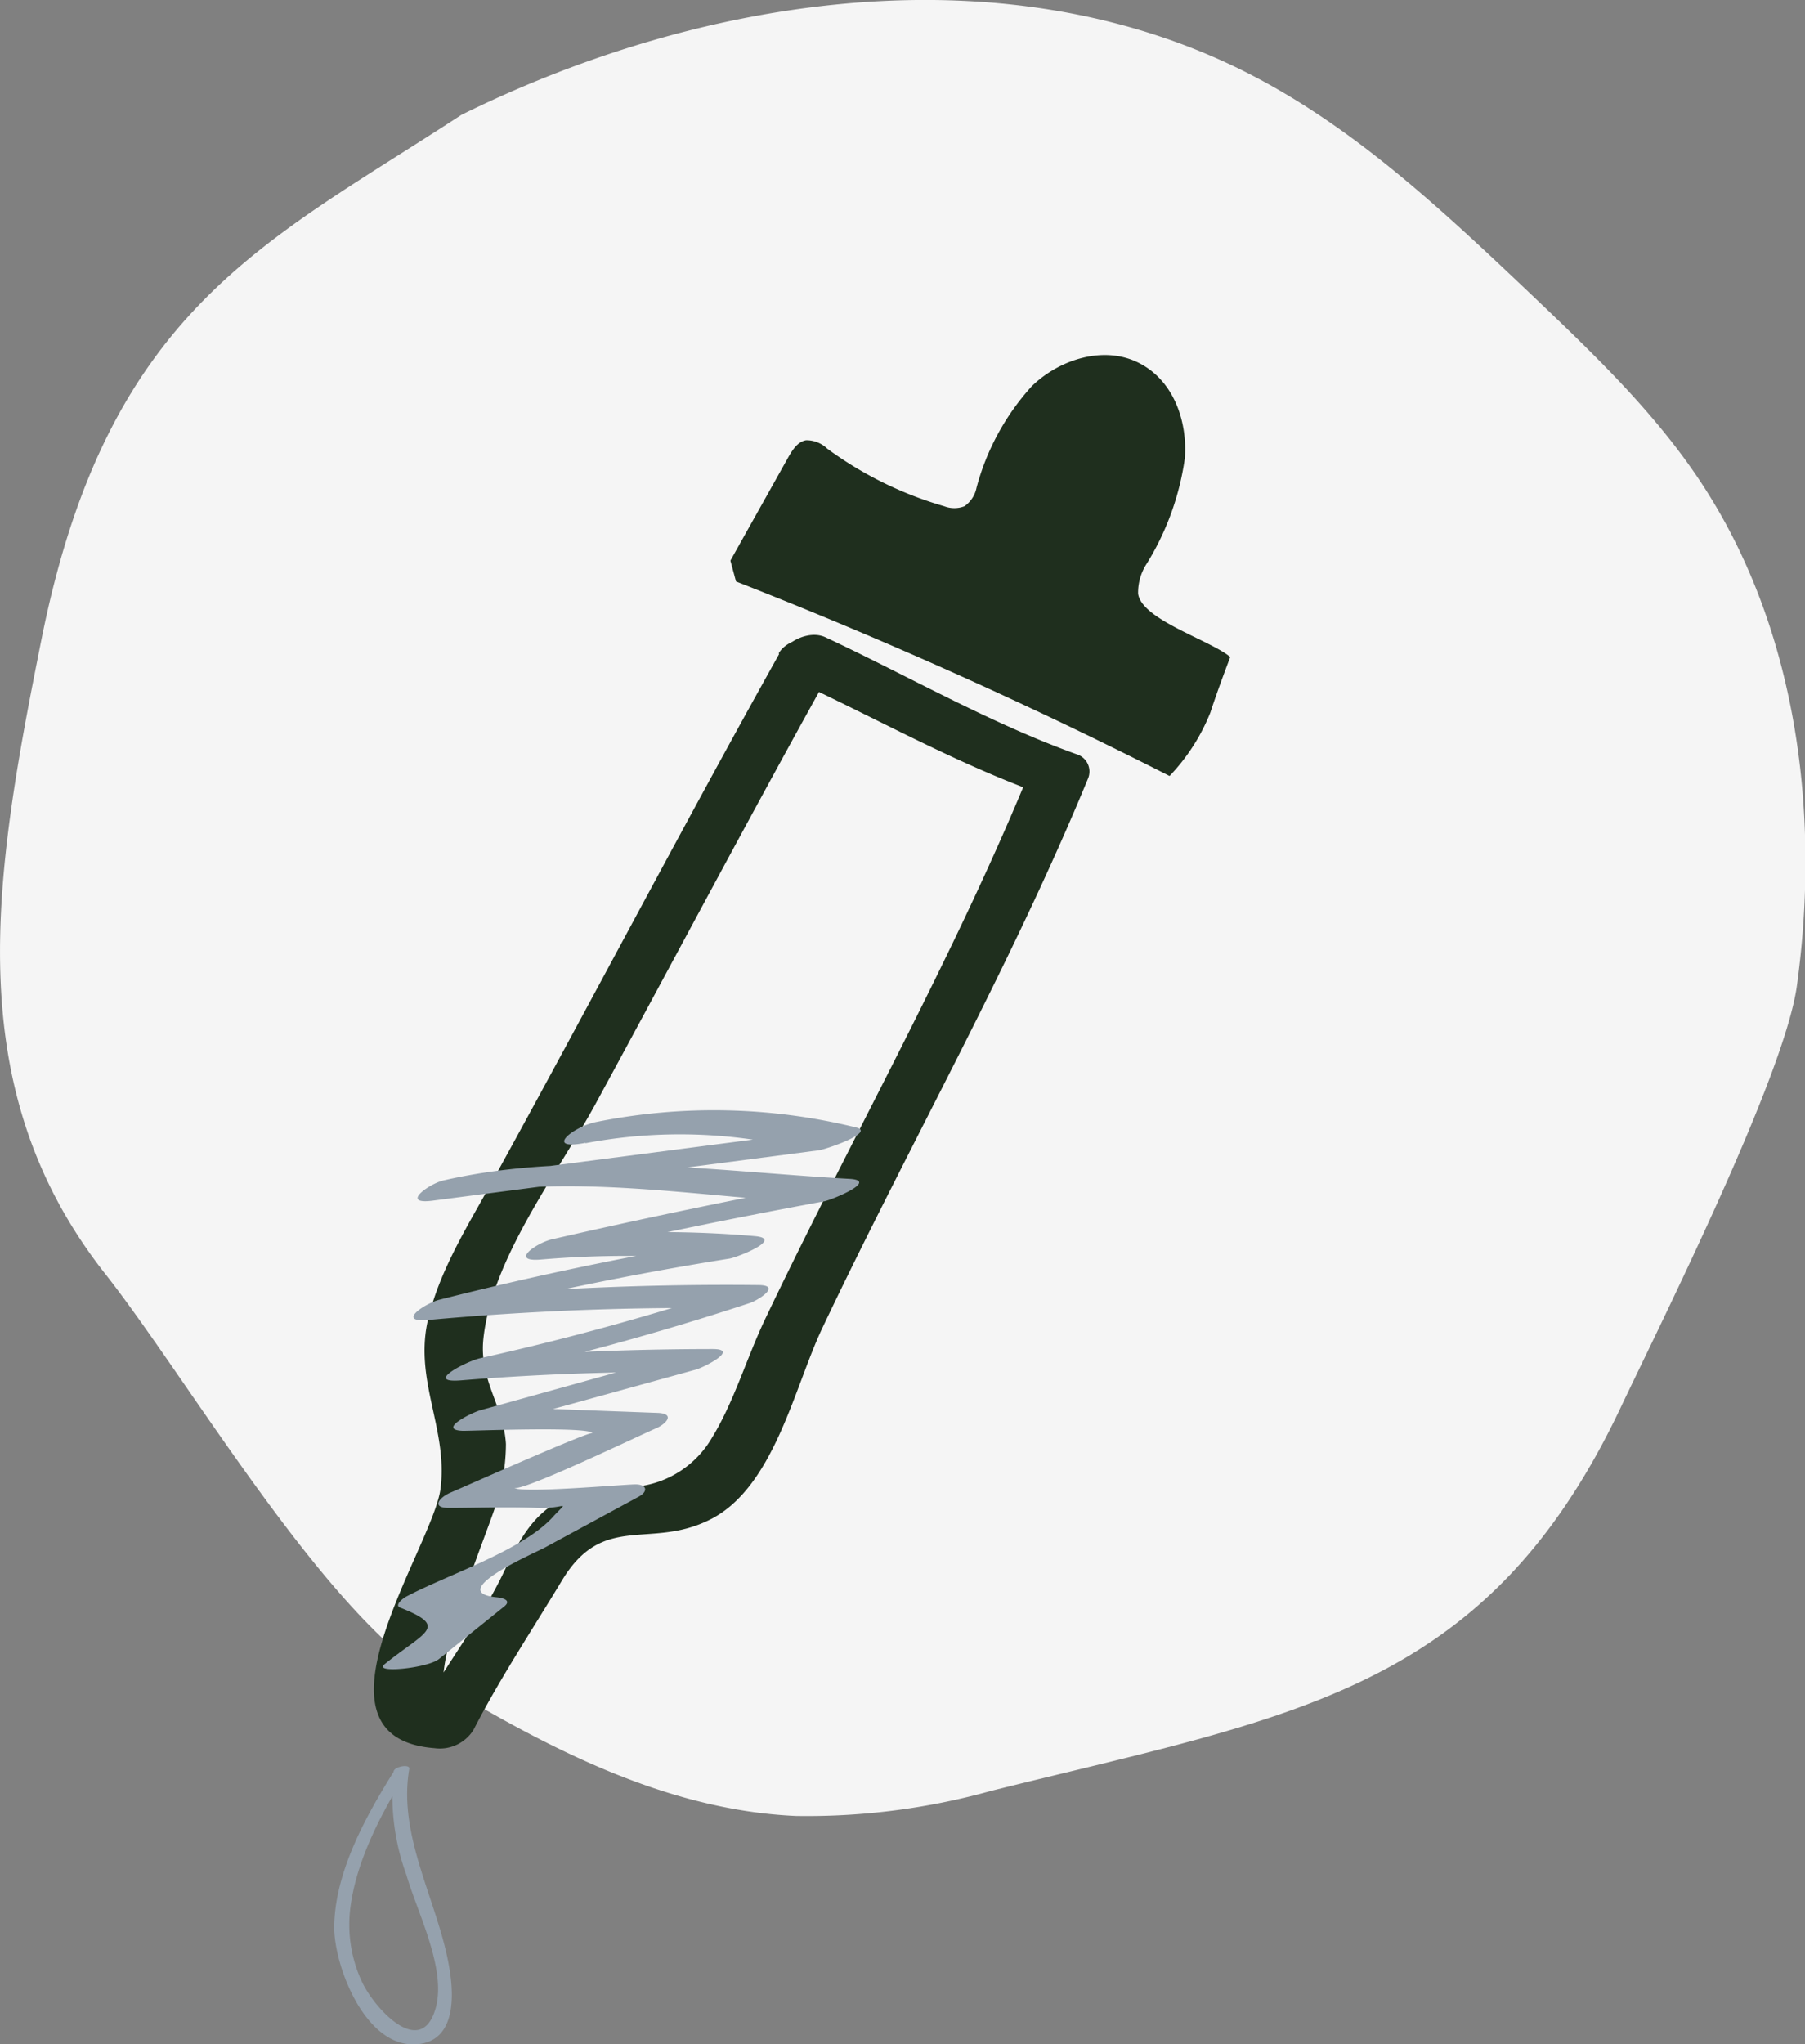 <svg xmlns="http://www.w3.org/2000/svg" viewBox="0 0 115.95 131.27"><rect x="0" y="0" width="115.95" height="131.27" fill="#808080" stroke="none"/><defs><style>.cls-1{fill:#f5f5f5;}.cls-2{fill:#1f2f1e;}.cls-3{fill:#95a1ad;}</style></defs><title>dropper</title><g id="Layer_2" data-name="Layer 2"><g id="WIRE_FRAME_LAYER" data-name="WIRE FRAME LAYER"><path class="cls-1" d="M29.65,7.37C45.54-.47,65-3.19,80.47,4.86c6.8,3.53,12.43,8.87,18,14.15,3.86,3.68,7.76,7.4,10.72,11.85,6.2,9.32,7.78,21.23,6.24,32.44-.8,5.84-8.85,21.87-11.38,27.21C95.4,108.66,83.07,110.17,63.67,115a44.11,44.11,0,0,1-12.55,1.61c-8.34-.37-16-4.39-23.08-8.67C20.76,103.56,12,88.43,6.72,81.75c-9.41-12-7.09-25.54-4.06-40.67C6.91,19.83,17,15.63,29.65,7.37"/><path class="cls-2" d="M46.92,36l3.72-6.64c.27-.47.6-1,1.14-1.09a1.92,1.92,0,0,1,1.36.54,23.86,23.86,0,0,0,7.52,3.7,1.8,1.8,0,0,0,1.29,0,1.9,1.9,0,0,0,.78-1.19,15.67,15.67,0,0,1,3.56-6.53c1.8-1.74,4.65-2.62,6.88-1.48s3.12,3.74,2.94,6.13a17.5,17.5,0,0,1-2.43,6.73,3.4,3.4,0,0,0-.57,1.95c.21,1.67,4.66,3,5.92,4.07,0,0-.77,2-1.28,3.57a12.69,12.69,0,0,1-2.62,4.07Q61.53,42.92,47.28,37.34"/><path class="cls-2" d="M50.05,42c-6.26,11.2-12.21,22.58-18.4,33.81-1.55,2.82-3.34,5.63-4.12,8.78-1,4,1.26,7.1.77,11-.46,3.7-9.15,16-.38,16.67a2.54,2.54,0,0,0,2.51-1.2c1.64-3.21,3.81-6.48,5.67-9.57,2.64-4.38,5.61-2,9.43-3.87,4.17-2,5.48-8.52,7.3-12.35C58.44,73.45,64.95,62,69.89,50a1.16,1.16,0,0,0-.74-1.57c-5.58-2-10.76-5-16.13-7.51-1.65-.77-4.45,1.61-2.22,2.66C56.17,46.06,61.35,49,66.93,51l-.74-1.57C61.24,61.55,54.73,73,49.13,84.75c-1.14,2.4-2,5.31-3.38,7.55a6.4,6.4,0,0,1-5,3.18c-1.28.24-2.57,0-3.84.46-2.51.9-3.45,2.75-4.54,5-1.61,3.38-4,6.25-5.67,9.57l2.51-1.2c-2.59-.19,2.35-11.28,2.79-13.17a12.15,12.15,0,0,0,.5-3.42c-.15-2.45-1.72-4.08-1.45-6.73.53-5.13,4.7-10.54,7.15-15,5.18-9.52,10.24-19.1,15.52-28.55,1.07-1.91-2.85-2-3.7-.48Z"/><path class="cls-3" d="M25.36,113.66c-1.84,2.92-3.87,6.57-3.89,10.11,0,2.48,2,7.8,5.35,7.5,2.28-.21,2.35-2.69,2.11-4.47-.6-4.39-3.42-8.68-2.64-13.21.06-.33-.91-.16-1,.14a14.84,14.84,0,0,0,.82,6.68c.68,2.36,2.58,6,1.88,8.53-.92,3.3-3.9.09-4.73-1.66a8.67,8.67,0,0,1-.74-4.88c.42-3.08,2.08-6.17,3.71-8.75.22-.35-.74-.23-.89,0Z"/><path class="cls-3" d="M37.62,73.41a32.57,32.57,0,0,1,14.22.47l2.44-1.47L29.5,75.63l-.7,1.3c7.29-1.67,15.87-.11,23.27.3L53.7,75.8q-9.16,1.7-18.23,3.78c-1,.22-2.8,1.48-.7,1.3A65.29,65.29,0,0,1,46,80.9l1.63-1.44q-9.8,1.57-19.4,4c-.94.24-2.82,1.49-.7,1.3A186.3,186.3,0,0,1,46.24,84l.6-1.16q-7.91,2.58-16,4.38c-.83.18-3.68,1.62-1.22,1.42,4.56-.37,9.11-.55,13.69-.53l1.11-1.32L30.85,90.56c-.51.14-2.82,1.26-1.11,1.32.76,0,8.07-.29,8.33.15-.11-.19-8.32,3.48-9.09,3.8s-1.3,1-.16,1c1.88,0,3.8-.08,5.67,0s2.11-.61,1,.61c-2,2.17-6.86,3.72-9.44,5.11-.1.05-.75.52-.35.68,3.17,1.26,1.62,1.52-1,3.64-.76.61,2.76.25,3.49-.33l4.2-3.38c.52-.42-.16-.56-.48-.59-3.4-.33,2.5-2.87,3.12-3.21l6-3.25c.63-.34.52-.79-.21-.79s-7.47.6-7.79.21c.31.37,8.25-3.45,9.09-3.8.66-.28,1.28-.94.16-1l-10-.37-1.11,1.32L44.7,87.95c.49-.13,2.83-1.31,1.11-1.32q-7.28,0-14.52.56l-1.22,1.42q9.17-2,18.08-4.93c.55-.18,2.07-1.14.6-1.16a194.49,194.49,0,0,0-19.54.77l-.7,1.3q9.1-2.3,18.36-3.77c.49-.08,3.51-1.27,1.63-1.44a70,70,0,0,0-12.05,0l-.7,1.3q8.56-1.95,17.2-3.54c.45-.08,3.53-1.33,1.63-1.44-8.62-.48-17.58-1.85-26.09.1-.95.22-2.8,1.57-.7,1.3l24.77-3.23c.3,0,3.74-1.15,2.44-1.47a38.34,38.34,0,0,0-16.66-.36c-1.5.28-3.46,1.87-.74,1.35Z"/></g></g></svg>